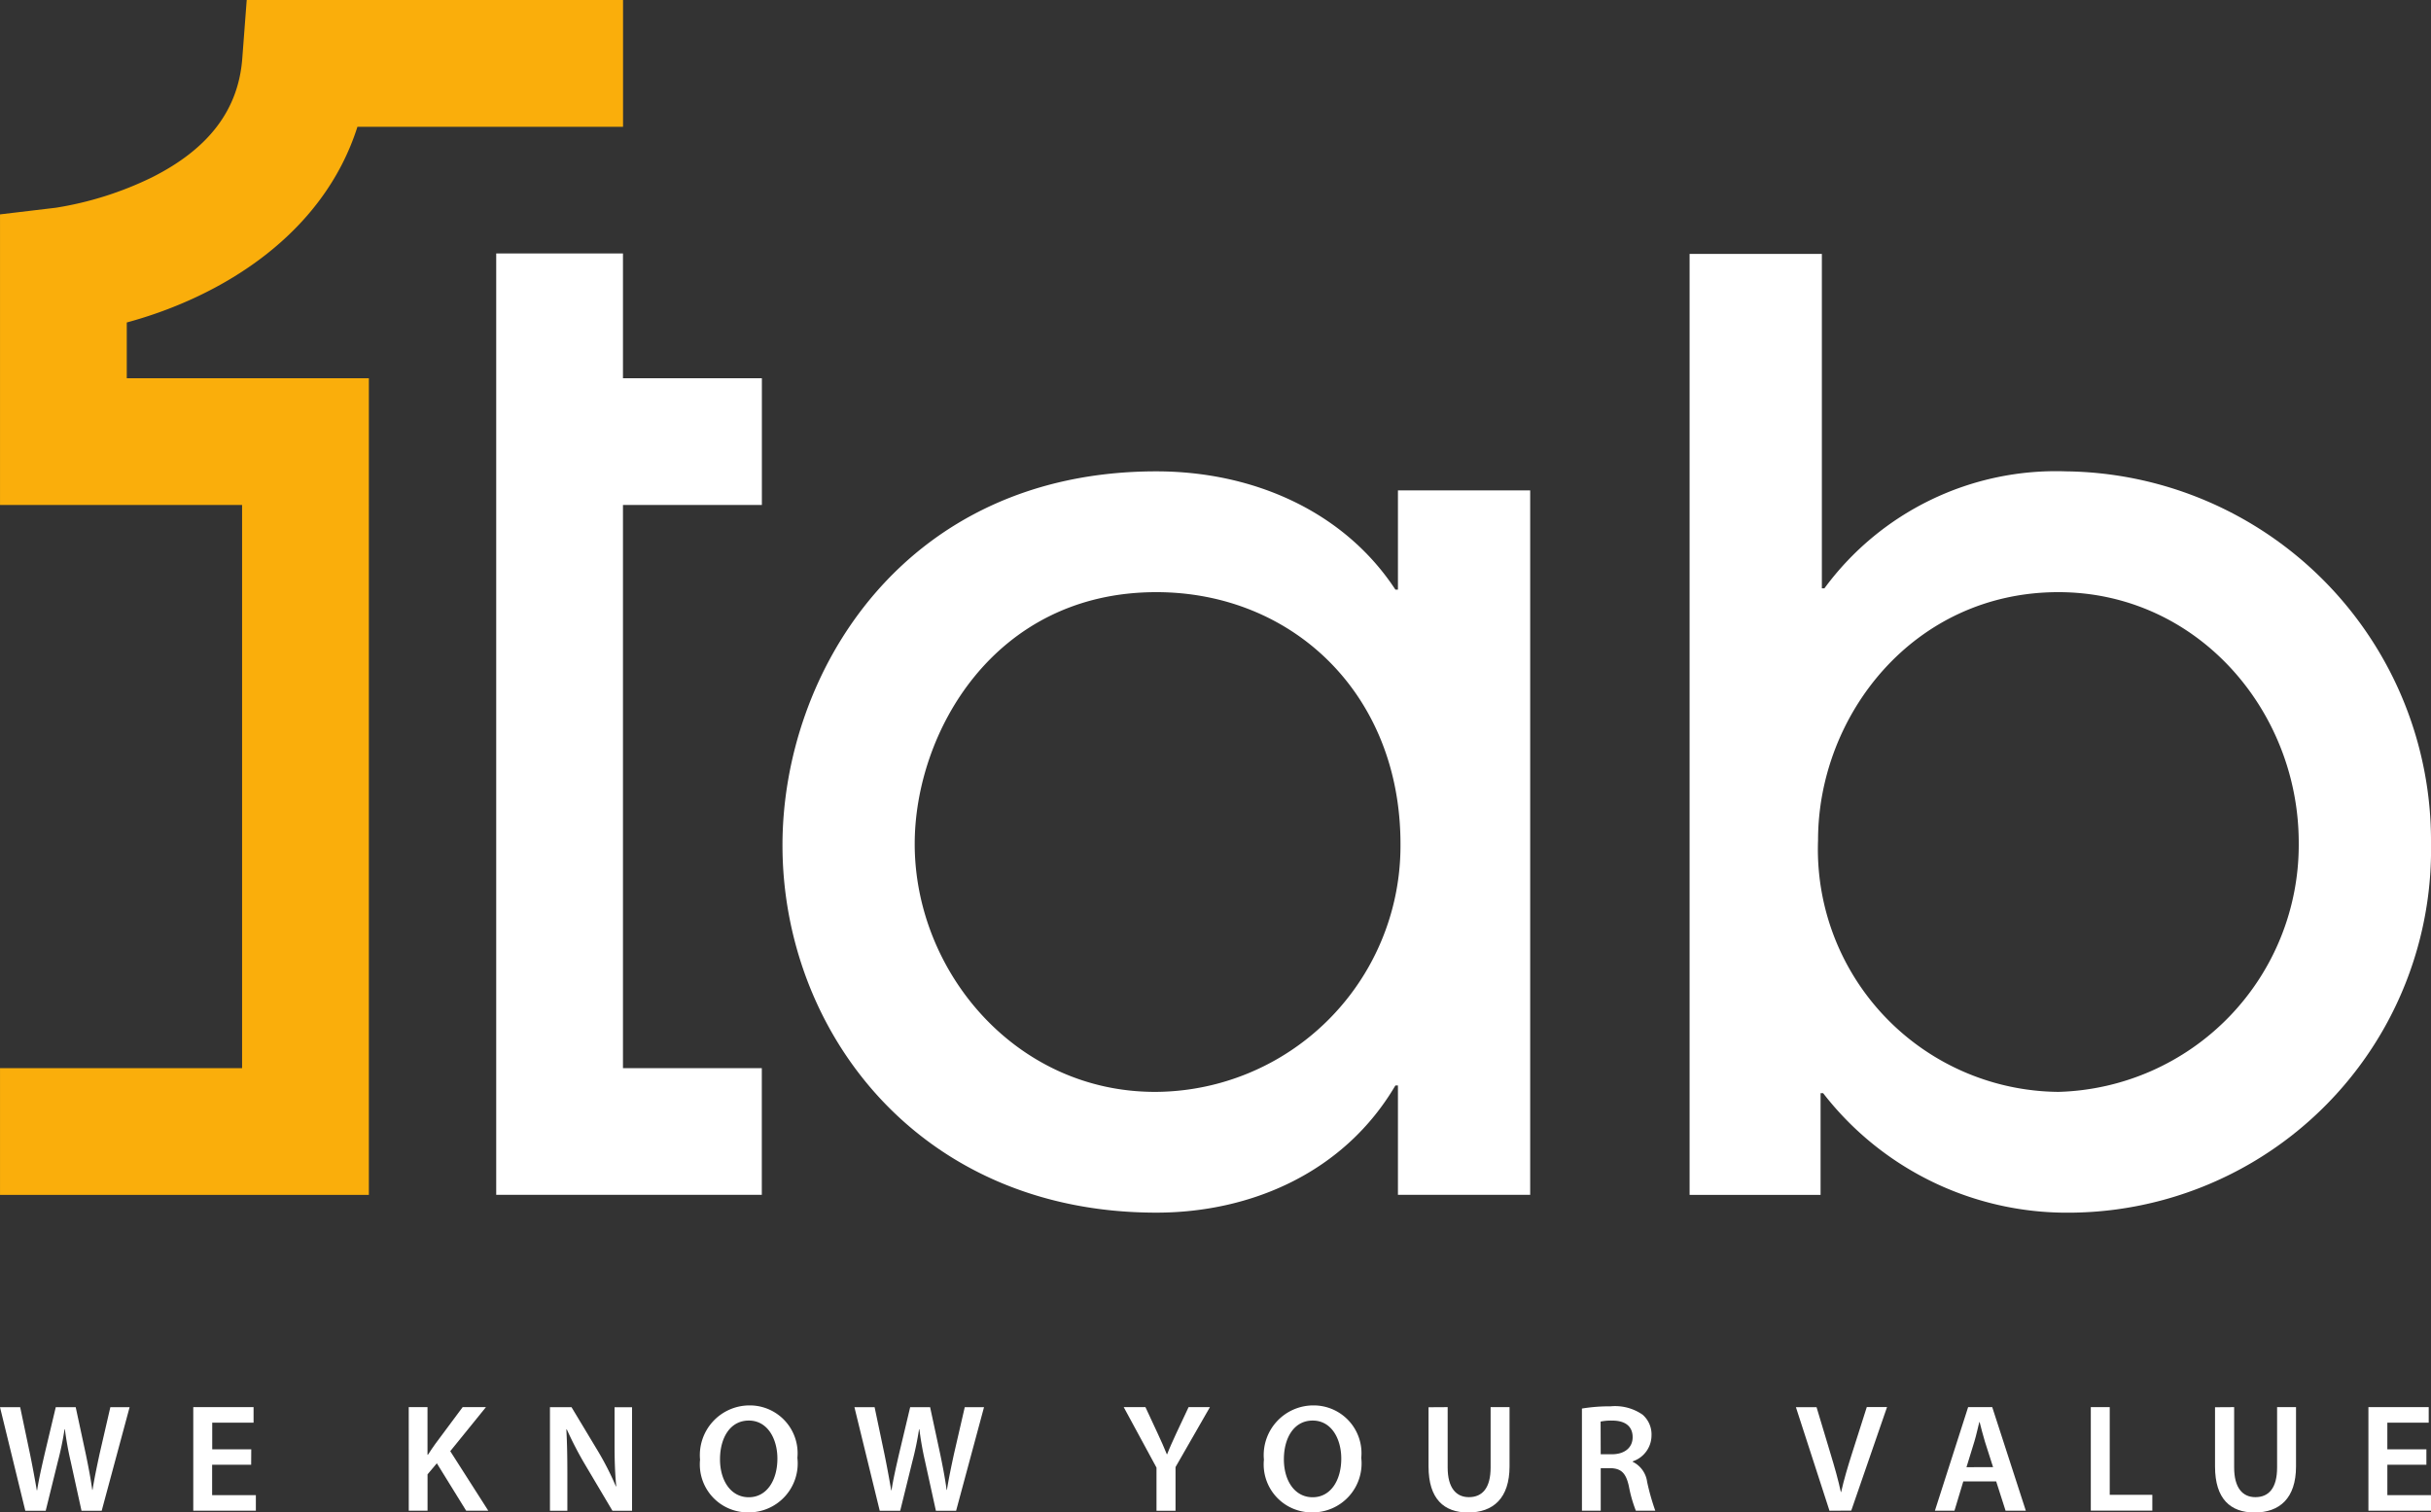 <svg xmlns="http://www.w3.org/2000/svg" width="123.051" height="76.557" viewBox="0 0 123.051 76.557"><rect x="0" y="0" width="123.051" height="76.557" fill="#333333" stroke="none"/><g transform="translate(-149 -52)"><path d="M287.775,261.232h-.129c-2.575-3.927-7.145-5.986-12.1-5.986-12.809,0-18.924,10.235-18.924,18.924,0,9.4,6.887,18.6,18.924,18.6,4.828,0,9.527-2.06,12.1-6.437h.129v5.536h6.694v-35.66h-6.694Zm-12.294,25.425c-7.081,0-12.166-6.115-12.166-12.551,0-5.6,3.991-12.745,12.23-12.745,6.888,0,12.359,5.149,12.359,12.745A12.458,12.458,0,0,1,275.481,286.657Z" transform="translate(-68.015 -179.386)" fill="#fff"/><path d="M379.116,241.457a14.544,14.544,0,0,0-12.23,5.922h-.129V230.45h-6.695v47.633h6.63v-5.15h.129a15.6,15.6,0,0,0,12.424,6.05,18.382,18.382,0,0,0,18.345-18.73A18.7,18.7,0,0,0,379.116,241.457Zm-.386,31.411a12.283,12.283,0,0,1-12.166-12.744c0-6.308,4.828-12.552,12.166-12.552,7.016,0,12.165,5.986,12.165,12.681A12.508,12.508,0,0,1,378.73,272.868Z" transform="translate(-125.539 -165.597)" fill="#fff"/><path d="M237.431,243.134v-6.416H230.4V230.4h-6.416v47.653h13.444V271.64H230.4V243.134Z" transform="translate(-49.867 -165.571)" fill="#fff"/><path d="M179.887,201.495l-.225,2.966c-.2,2.593-1.687,4.557-4.559,6.006a17.2,17.2,0,0,1-4.875,1.543l-2.828.337v14.711h12.253v28.506H167.4v6.417h18.67V220.641H173.816v-2.822c4.851-1.316,9.951-4.477,11.676-9.907h13.444v-6.417Z" transform="translate(-18.399 -149.495)" fill="#faae0b"/><path d="M168.68,367.2l-1.281-5.243h1.021l.5,2.382c.13.638.253,1.305.341,1.824h.017c.084-.548.228-1.174.38-1.836l.564-2.37h1.009l.519,2.413c.127.619.24,1.2.318,1.773h.016c.092-.58.218-1.178.355-1.817l.546-2.369h.975l-1.413,5.243h-1.022l-.542-2.469a16.26,16.26,0,0,1-.3-1.659h-.016a15.906,15.906,0,0,1-.346,1.661l-.609,2.468Z" transform="translate(-18.399 -238.726)" fill="#fff"/><path d="M192.362,364.872h-1.976v1.538H192.6v.788h-3.168v-5.243h3.052v.788h-2.093v1.348h1.976Z" transform="translate(-30.649 -238.726)" fill="#fff"/><path d="M214.006,361.955h.95v2.412h.022c.125-.2.259-.388.384-.565l1.374-1.847h1.179l-1.807,2.23,1.925,3.013h-1.12l-1.484-2.4-.471.56v1.84h-.95Z" transform="translate(-44.317 -238.726)" fill="#fff"/><path d="M230.109,367.2v-5.243H231.2l1.354,2.25a14.727,14.727,0,0,1,.892,1.757l.019,0c-.068-.7-.086-1.372-.086-2.173v-1.83h.886V367.2h-.993l-1.368-2.307a18.012,18.012,0,0,1-.94-1.808l-.025,0c.038.681.051,1.373.051,2.235V367.2Z" transform="translate(-53.272 -238.726)" fill="#fff"/><path d="M252.15,364.417a2.477,2.477,0,0,1-2.509,2.759,2.427,2.427,0,0,1-2.418-2.667,2.516,2.516,0,0,1,2.5-2.748A2.42,2.42,0,0,1,252.15,364.417Zm-3.917.073c0,1.07.541,1.92,1.456,1.92s1.449-.861,1.449-1.958c0-.99-.491-1.924-1.446-1.924S248.233,363.413,248.233,364.49Z" transform="translate(-62.788 -238.619)" fill="#fff"/><path d="M266.109,367.2l-1.281-5.243h1.021l.5,2.382c.13.638.253,1.305.34,1.824h.017c.084-.548.228-1.174.38-1.836l.564-2.37h1.009l.519,2.413c.127.619.239,1.2.317,1.773h.016c.092-.58.218-1.178.356-1.817l.546-2.369h.975l-1.413,5.243h-1.023l-.542-2.469a16.248,16.248,0,0,1-.295-1.659H268.1a16.017,16.017,0,0,1-.346,1.661l-.609,2.468Z" transform="translate(-72.579 -238.726)" fill="#fff"/><path d="M297.193,367.2v-2.183l-1.659-3.061h1.1l.625,1.345c.178.386.314.683.457,1.039h.016c.129-.335.279-.658.454-1.041l.631-1.343h1.08l-1.741,3.034V367.2Z" transform="translate(-89.654 -238.726)" fill="#fff"/><path d="M316.448,364.417a2.477,2.477,0,0,1-2.509,2.759,2.428,2.428,0,0,1-2.419-2.667,2.516,2.516,0,0,1,2.5-2.748A2.42,2.42,0,0,1,316.448,364.417Zm-3.917.073c0,1.07.541,1.92,1.456,1.92s1.449-.861,1.449-1.958c0-.99-.491-1.924-1.446-1.924S312.531,363.413,312.531,364.49Z" transform="translate(-98.544 -238.619)" fill="#fff"/><path d="M331.272,361.955v3.057c0,1.025.425,1.5,1.074,1.5.69,0,1.1-.473,1.1-1.5v-3.057h.958v3c0,1.615-.831,2.334-2.1,2.334-1.21,0-2-.679-2-2.328v-3Z" transform="translate(-108.995 -238.726)" fill="#fff"/><path d="M347.783,361.976a8.647,8.647,0,0,1,1.453-.113,2.435,2.435,0,0,1,1.617.423,1.319,1.319,0,0,1,.452,1.053,1.387,1.387,0,0,1-.953,1.31v.022a1.32,1.32,0,0,1,.731,1.015,11.626,11.626,0,0,0,.414,1.462h-.984a6.809,6.809,0,0,1-.353-1.237c-.15-.684-.4-.905-.943-.918h-.482v2.155h-.951Zm.951,2.314h.566c.65,0,1.05-.342,1.05-.863,0-.57-.4-.839-1.021-.841a2.647,2.647,0,0,0-.6.049Z" transform="translate(-118.71 -238.675)" fill="#fff"/><path d="M373.886,367.2l-1.7-5.243h1.045l.716,2.384c.2.661.377,1.275.513,1.909h.017c.139-.619.329-1.258.533-1.9l.765-2.4H376.8l-1.812,5.243Z" transform="translate(-132.282 -238.726)" fill="#fff"/><path d="M389.47,365.716l-.447,1.482h-.99l1.682-5.243h1.22l1.7,5.243H391.61l-.475-1.482Zm1.507-.724-.413-1.292c-.1-.325-.187-.682-.267-.986h-.017c-.076.308-.156.671-.249.982l-.4,1.3Z" transform="translate(-141.093 -238.726)" fill="#fff"/><path d="M405.81,361.955h.958v4.439h2.156v.8H405.81Z" transform="translate(-150.979 -238.726)" fill="#fff"/><path d="M420.954,361.955v3.057c0,1.025.425,1.5,1.074,1.5.69,0,1.1-.473,1.1-1.5v-3.057h.958v3c0,1.615-.831,2.334-2.1,2.334-1.21,0-2-.679-2-2.328v-3Z" transform="translate(-158.867 -238.726)" fill="#fff"/><path d="M440.4,364.872h-1.976v1.538h2.209v.788h-3.168v-5.243h3.052v.788h-2.094v1.348H440.4Z" transform="translate(-168.582 -238.726)" fill="#fff"/></g></svg>